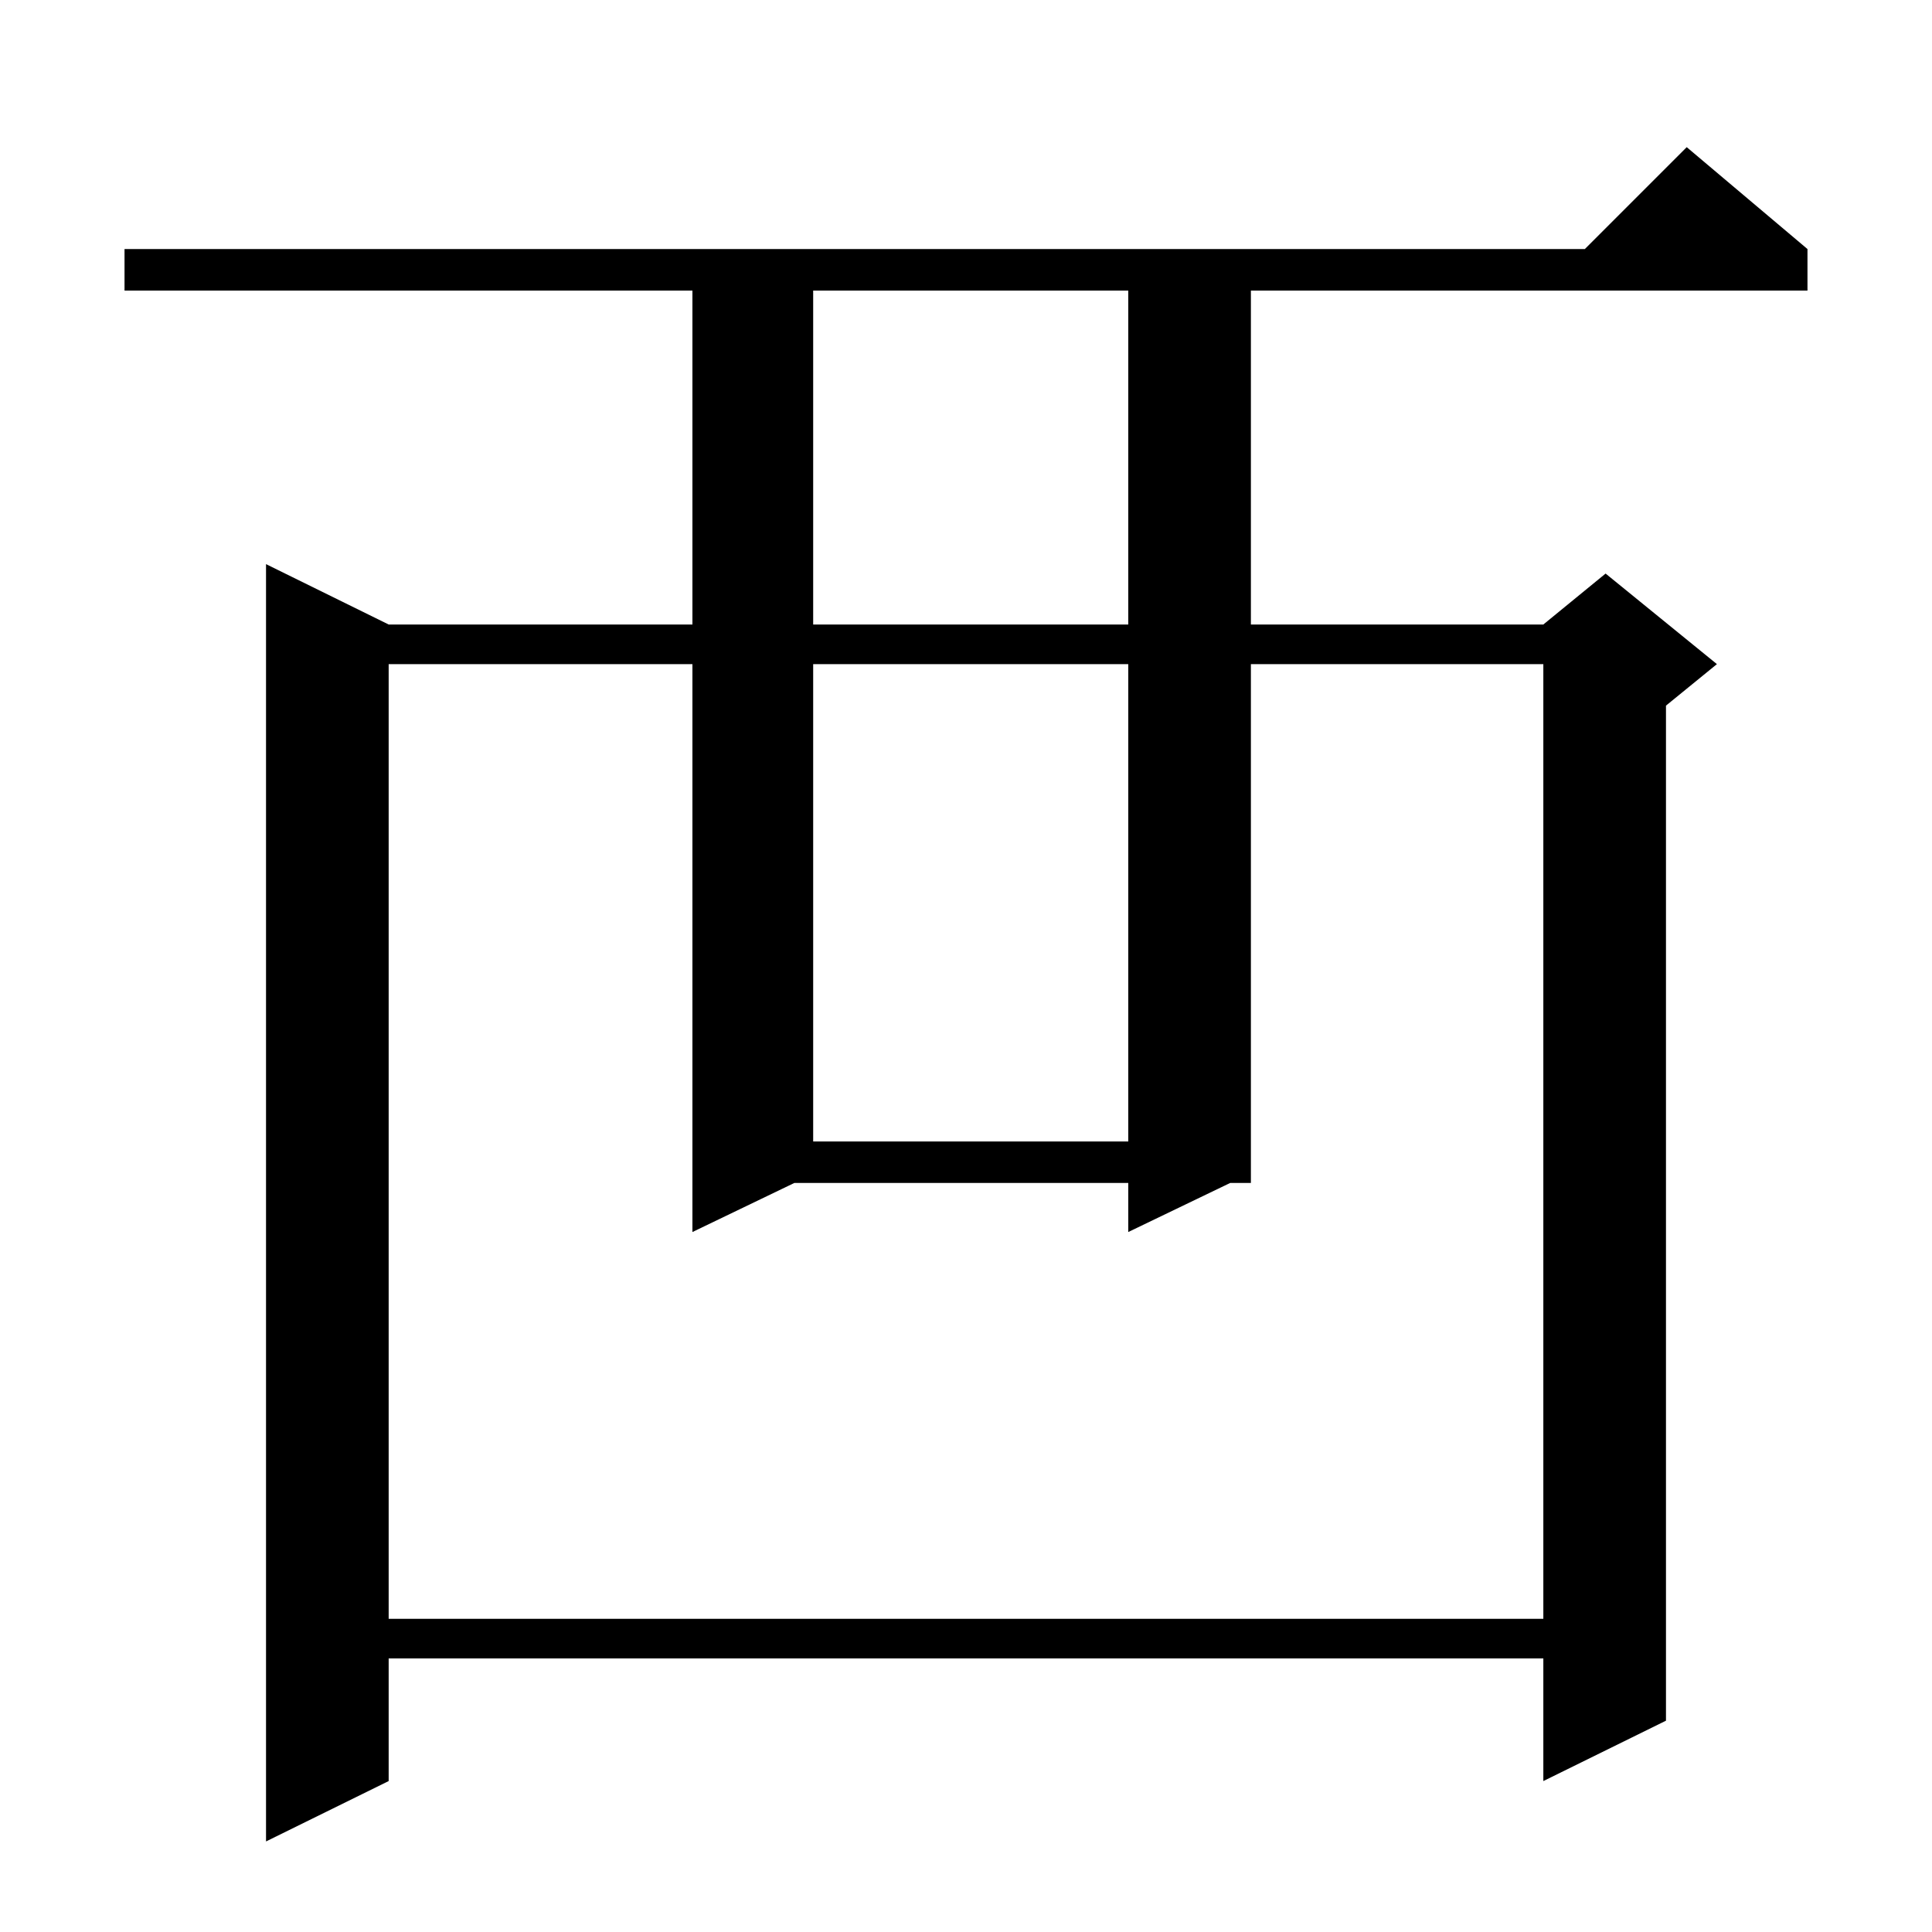 <?xml version="1.0" standalone="no"?>
<!DOCTYPE svg PUBLIC "-//W3C//DTD SVG 1.1//EN" "http://www.w3.org/Graphics/SVG/1.1/DTD/svg11.dtd" >
<svg xmlns="http://www.w3.org/2000/svg" xmlns:xlink="http://www.w3.org/1999/xlink" version="1.1" viewBox="0 -144 1024 1024">
  <g transform="matrix(1 0 0 -1 0 880)">
   <path fill="currentColor"
d="M958 892v-22h-295v-177h155l33 27l59 -48l-27 -22v-538l-65 -32v65h-612v-65l-65 -32v677l65 -32h161v177h-301v22h774l54 54zM652 397l-54 -26v26h-177l-54 -26v301h-161v-506h612v506h-155v-275h-11zM431 672v-253h167v253h-167zM431 870v-177h167v177h-167z" />
  </g>

</svg>
